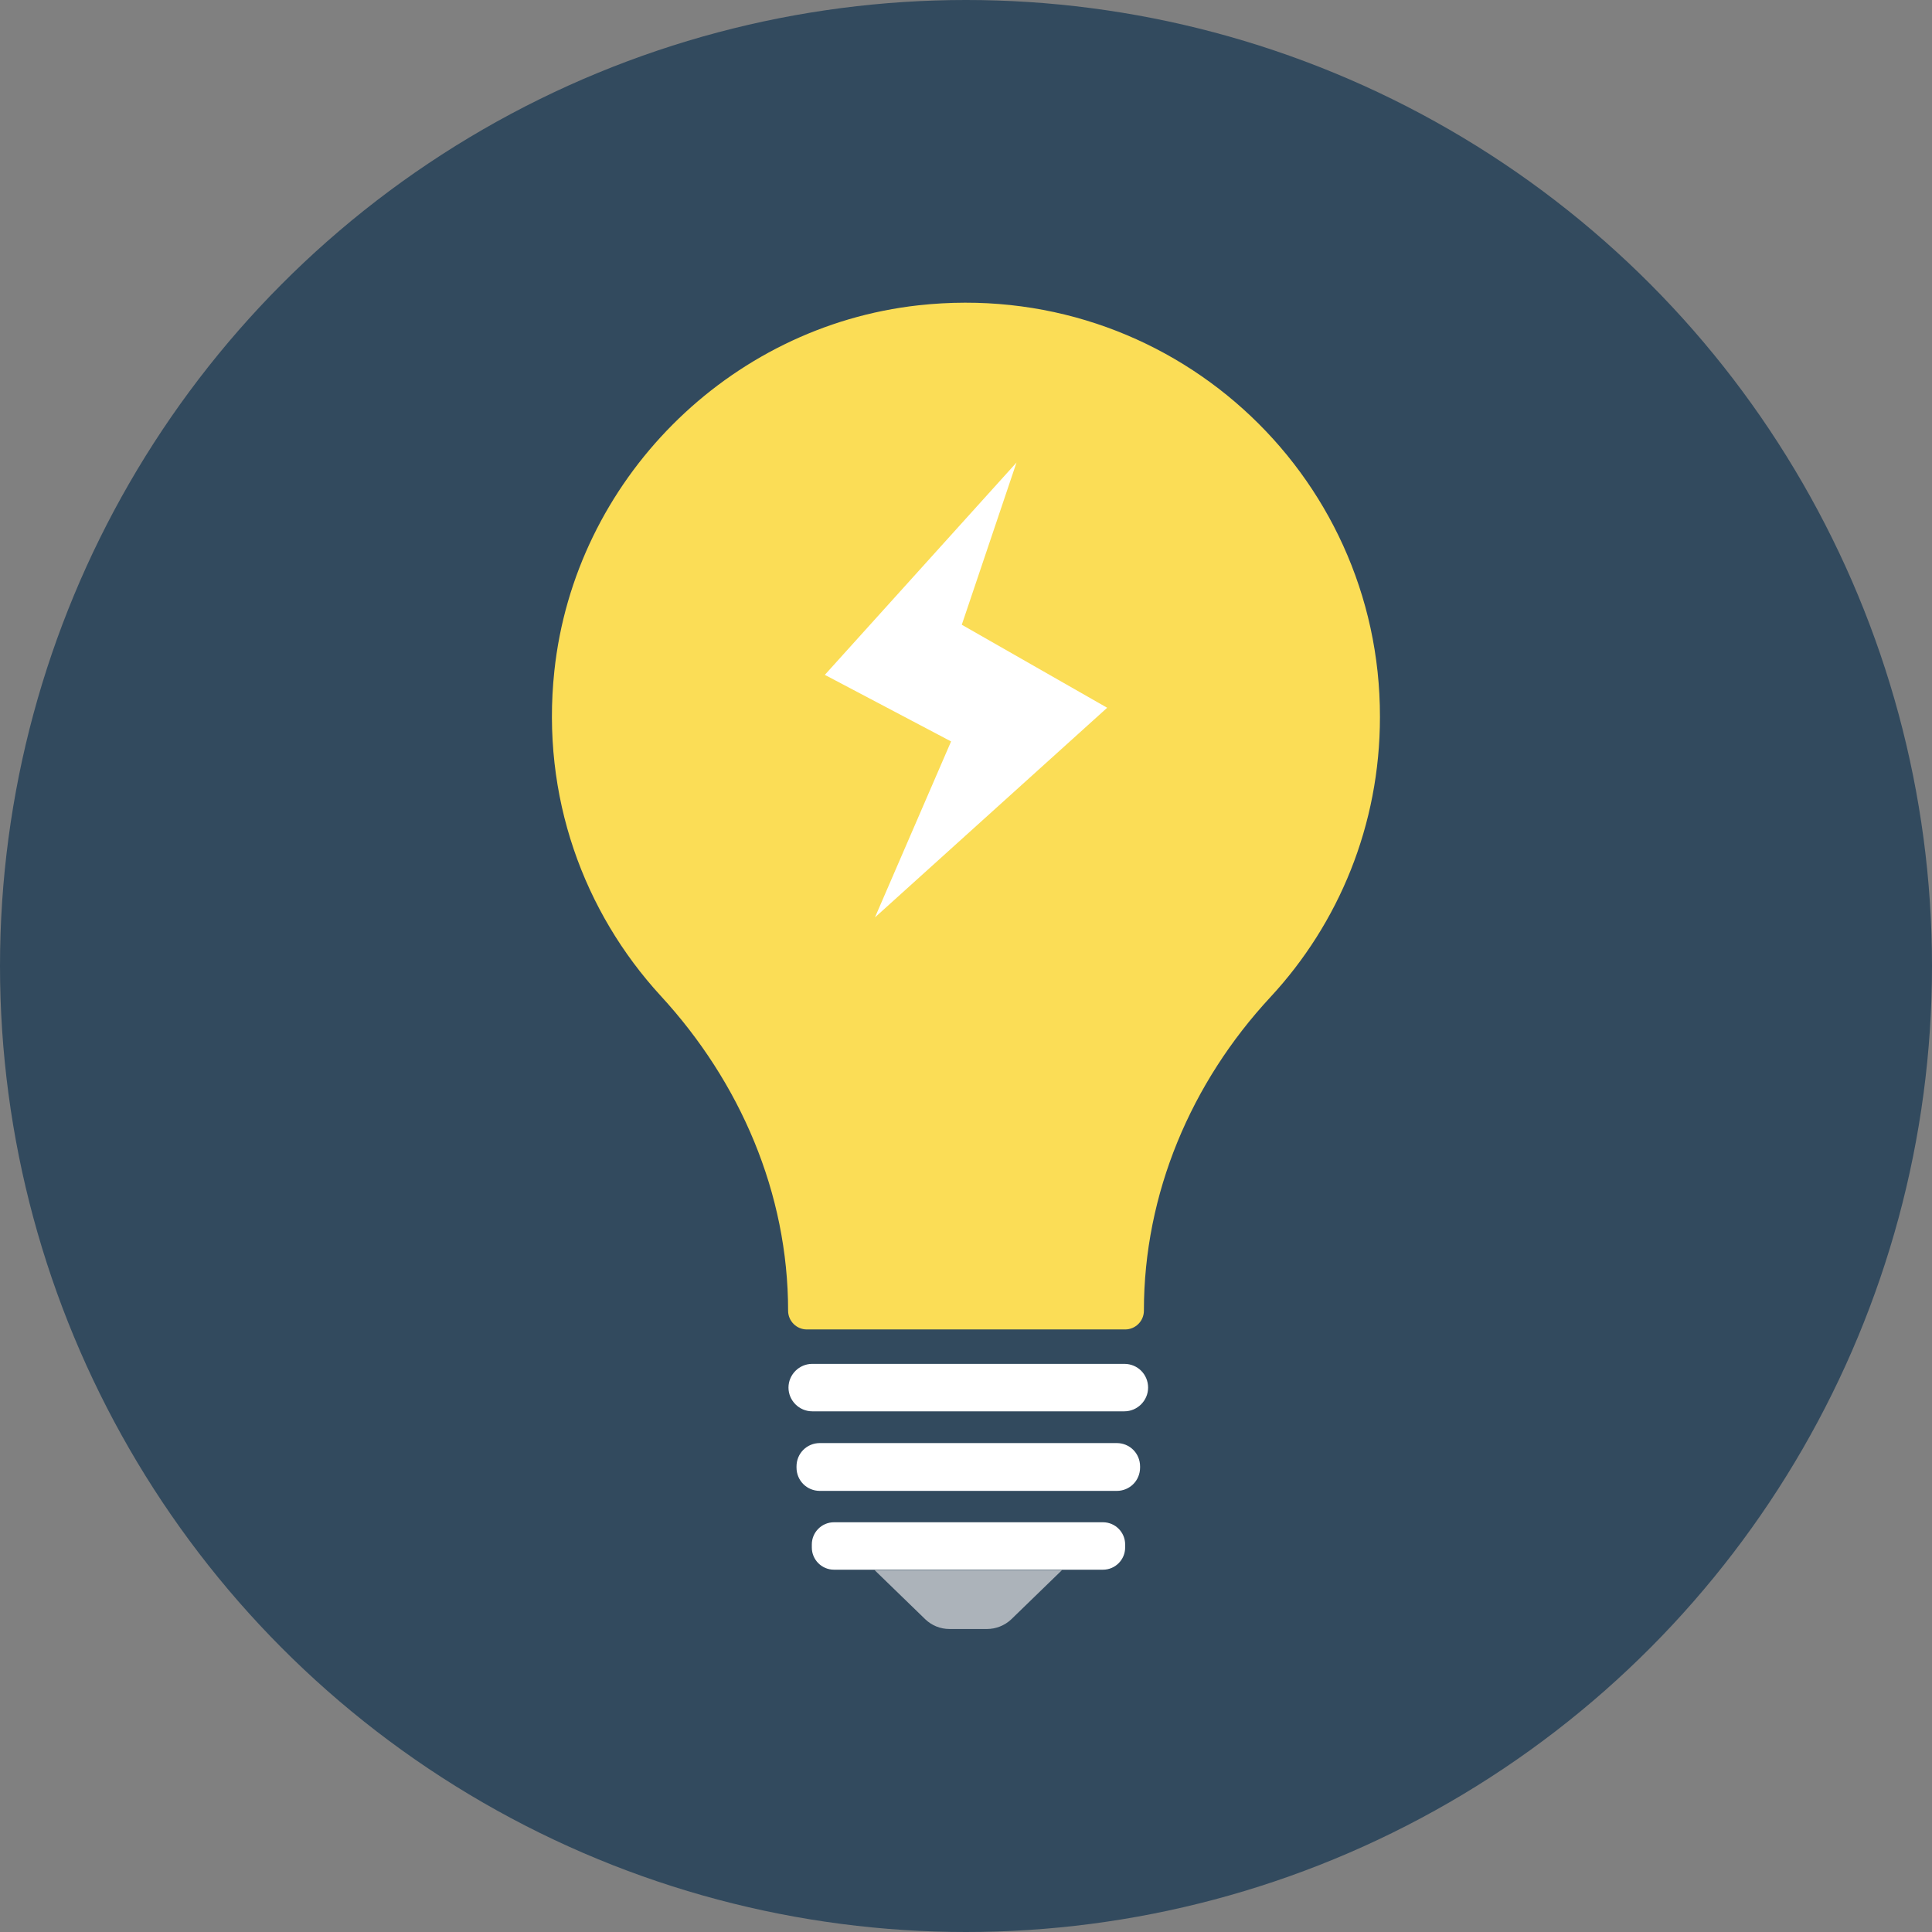 <?xml version="1.0" encoding="iso-8859-1"?>
<!-- Generator: Adobe Illustrator 19.0.0, SVG Export Plug-In . SVG Version: 6.00 Build 0)  -->
<svg xmlns="http://www.w3.org/2000/svg" xmlns:xlink="http://www.w3.org/1999/xlink" version="1.1" id="Layer_1" x="0px" y="0px" viewBox="0 0 505 505" style="enable-background:new 0 0 505 505;" xml:space="preserve">
<rect x="0" y="0" width="505" height="505" fill="#808080" stroke="none"/>
<circle style="fill:#324A5E;" cx="252.5" cy="252.5" r="252.5"/>
<path style="fill:#FBDD56;" d="M240.1,79.8c-49.8,5.5-89.9,45.8-95.2,95.6c-3.5,32.8,7.7,63,27.8,84.9  c20.8,22.6,33.3,51.6,33.3,82.3c0,2.7,2.2,4.9,4.9,4.9h83.2c2.7,0,4.9-2.2,4.9-4.9l0,0c0-30.6,12.3-59.6,33.1-82  c17.8-19.2,28.6-44.9,28.6-73.2C360.8,123.5,305.5,72.6,240.1,79.8z"/>
<g>
	<path style="fill:#FFFFFF;" d="M293.9,356.5h-81.6c-3.4,0-6.2,2.8-6.2,6.2c0,3.4,2.8,6.2,6.2,6.2h81.6c3.4,0,6.2-2.8,6.2-6.2   S297.4,356.5,293.9,356.5z"/>
	<path style="fill:#FFFFFF;" d="M291.9,377.2h-77.6c-3.4,0-6.1,2.7-6.1,6.1v0.3c0,3.4,2.7,6.1,6.1,6.1h77.6c3.4,0,6.1-2.7,6.1-6.1   v-0.3C298,379.9,295.3,377.2,291.9,377.2z"/>
	<path style="fill:#FFFFFF;" d="M288.3,397.9H218c-3.2,0-5.8,2.6-5.8,5.8v0.8c0,3.2,2.6,5.8,5.8,5.8h70.3c3.2,0,5.8-2.6,5.8-5.8   v-0.8C294.1,400.5,291.5,397.9,288.3,397.9z"/>
</g>
<path style="fill:#ACB3BA;" d="M228.6,410.4l13.3,12.9c1.7,1.6,3.9,2.5,6.3,2.5h9.8c2.3,0,4.6-0.9,6.3-2.5l13.3-12.9H228.6z"/>
<polygon style="fill:#FFFFFF;" points="289.4,185 251.4,163.3 265.7,120.9 215.6,176.4 248.6,193.8 228.7,239.8 "/>
<g>
</g>
<g>
</g>
<g>
</g>
<g>
</g>
<g>
</g>
<g>
</g>
<g>
</g>
<g>
</g>
<g>
</g>
<g>
</g>
<g>
</g>
<g>
</g>
<g>
</g>
<g>
</g>
<g>
</g>
</svg>
